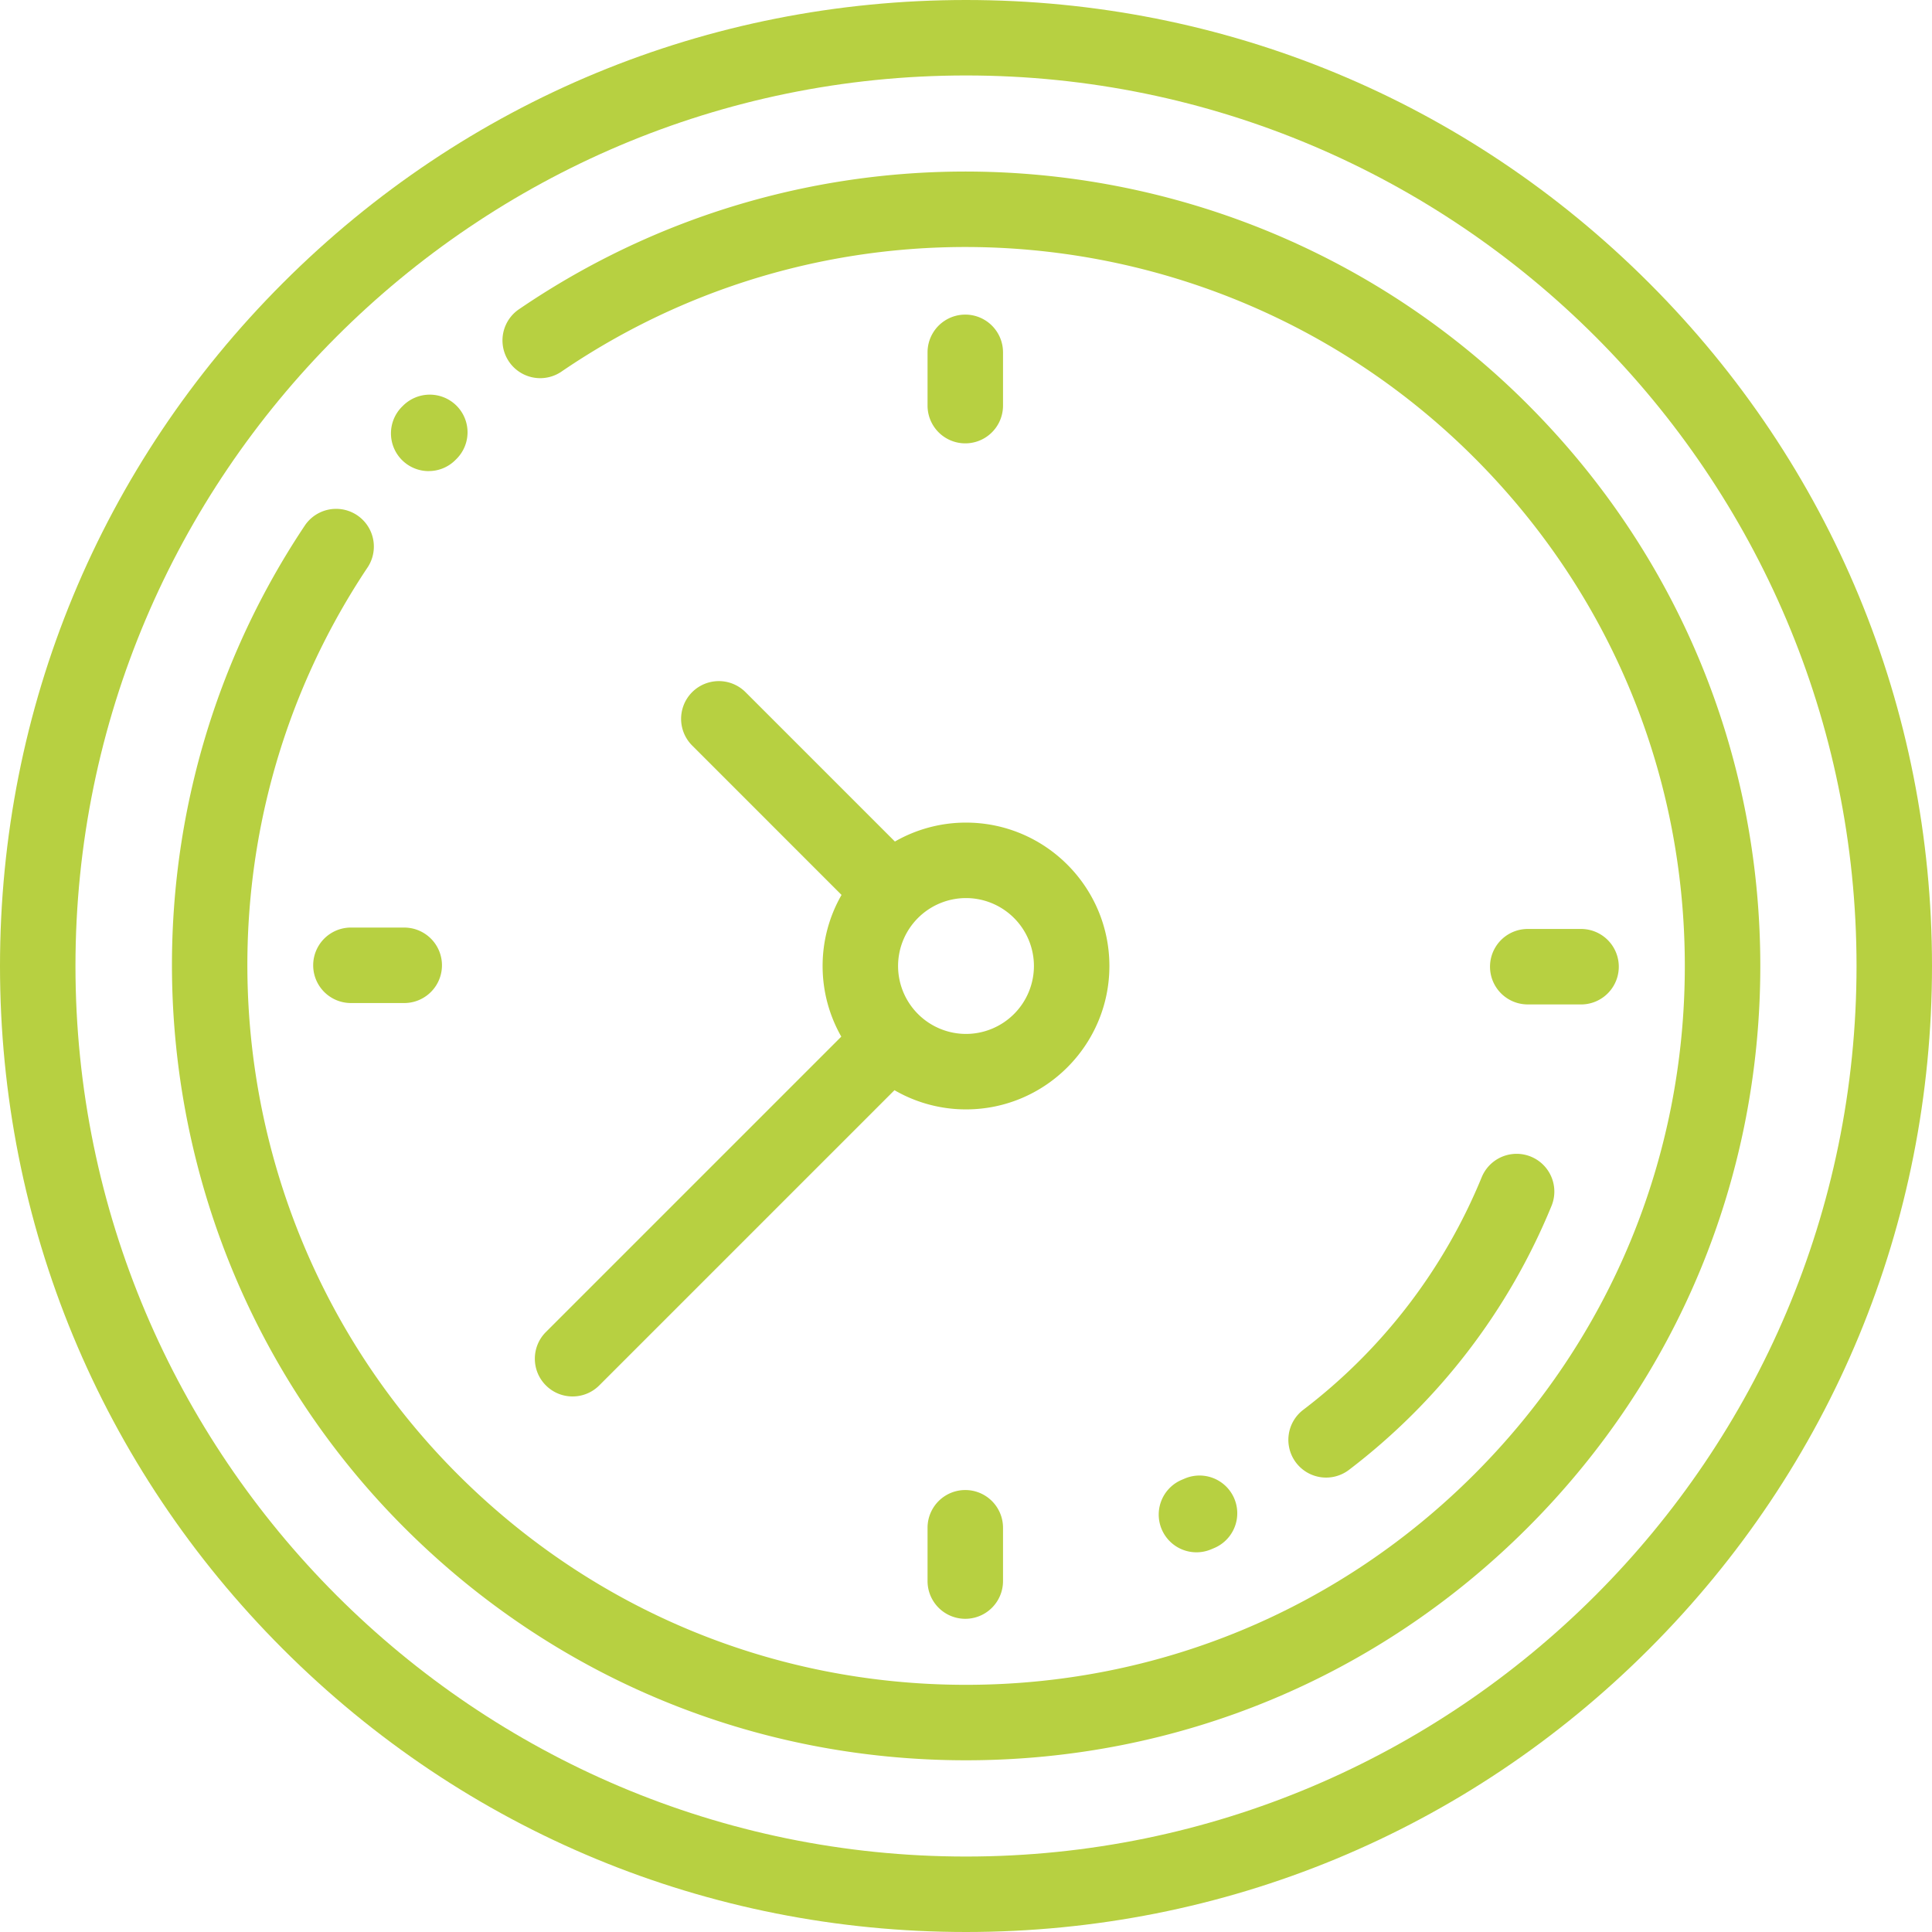 <svg width="100" height="100" fill="none" xmlns="http://www.w3.org/2000/svg"><path d="M85.355 14.645C75.911 5.2 63.355 0 50 0 36.645 0 24.088 5.2 14.645 14.645 5.2 24.089 0 36.645 0 50c0 13.355 5.2 25.912 14.645 35.355C24.089 94.8 36.645 100 50 100c13.355 0 25.912-5.2 35.355-14.645C94.8 75.911 100 63.355 100 50c0-13.355-5.2-25.912-14.645-35.355zM50 96.094C24.584 96.094 3.906 75.416 3.906 50S24.584 3.906 50 3.906 96.094 24.584 96.094 50 75.416 96.094 50 96.094z" fill="#B7D041"/><path d="M79.07 20.929C65.095 6.95 43.124 4.89 26.83 16.029a1.953 1.953 0 002.204 3.224c14.743-10.078 34.625-8.212 47.274 4.438C83.337 30.718 87.206 40.06 87.206 50c0 9.938-3.87 19.281-10.897 26.309-7.028 7.027-16.371 10.897-26.31 10.897-9.938 0-19.282-3.87-26.309-10.897-12.519-12.52-14.474-32.27-4.649-46.962a1.953 1.953 0 00-3.247-2.17C4.936 43.413 7.095 65.238 20.928 79.071c7.765 7.765 18.09 12.041 29.071 12.041 10.982 0 21.307-4.276 29.072-12.041C86.836 71.306 91.113 60.982 91.113 50S86.836 28.694 79.07 20.93z" fill="#B7D041"/><path d="M22.19 24.383c.502 0 1.004-.192 1.386-.577l.041-.041.012-.012a1.946 1.946 0 00-.003-2.757A1.96 1.96 0 0020.86 21l-.056.055a1.953 1.953 0 001.387 3.33zM81.835 51.99a1.953 1.953 0 100-3.907h-2.759a1.953 1.953 0 100 3.906h2.759zm-63.671-3.98a1.953 1.953 0 100 3.907h2.759a1.953 1.953 0 100-3.906h-2.759zM48.01 79.077v2.759a1.953 1.953 0 103.906 0v-2.759a1.953 1.953 0 10-3.906 0zm3.906-58.082v-2.758a1.953 1.953 0 10-3.906 0v2.758a1.953 1.953 0 103.906 0zm24.776 39.939a28.904 28.904 0 01-9.234 12.036 1.953 1.953 0 002.362 3.112 32.82 32.82 0 0010.487-13.667 1.953 1.953 0 10-3.615-1.48zM61.931 80.347c.252 0 .509-.05.756-.153l.165-.07a1.953 1.953 0 00-1.529-3.595l-.15.064a1.953 1.953 0 00.758 3.754zm-33.675-8.639c.381.382.88.572 1.38.572.5 0 1-.19 1.382-.572l15.28-15.28a7.366 7.366 0 003.702.994c4.092 0 7.422-3.33 7.422-7.422s-3.33-7.422-7.422-7.422a7.374 7.374 0 00-3.68.98l-7.732-7.732a1.953 1.953 0 00-2.762 2.762l7.732 7.733a7.374 7.374 0 00-.98 3.679c0 1.329.353 2.576.967 3.656l-15.29 15.29c-.762.763-.762 2 0 2.762zM53.516 50A3.52 3.52 0 0150 53.516 3.52 3.52 0 0146.484 50 3.52 3.52 0 0150 46.484 3.52 3.52 0 0153.516 50z" fill="#B7D041"/></svg>